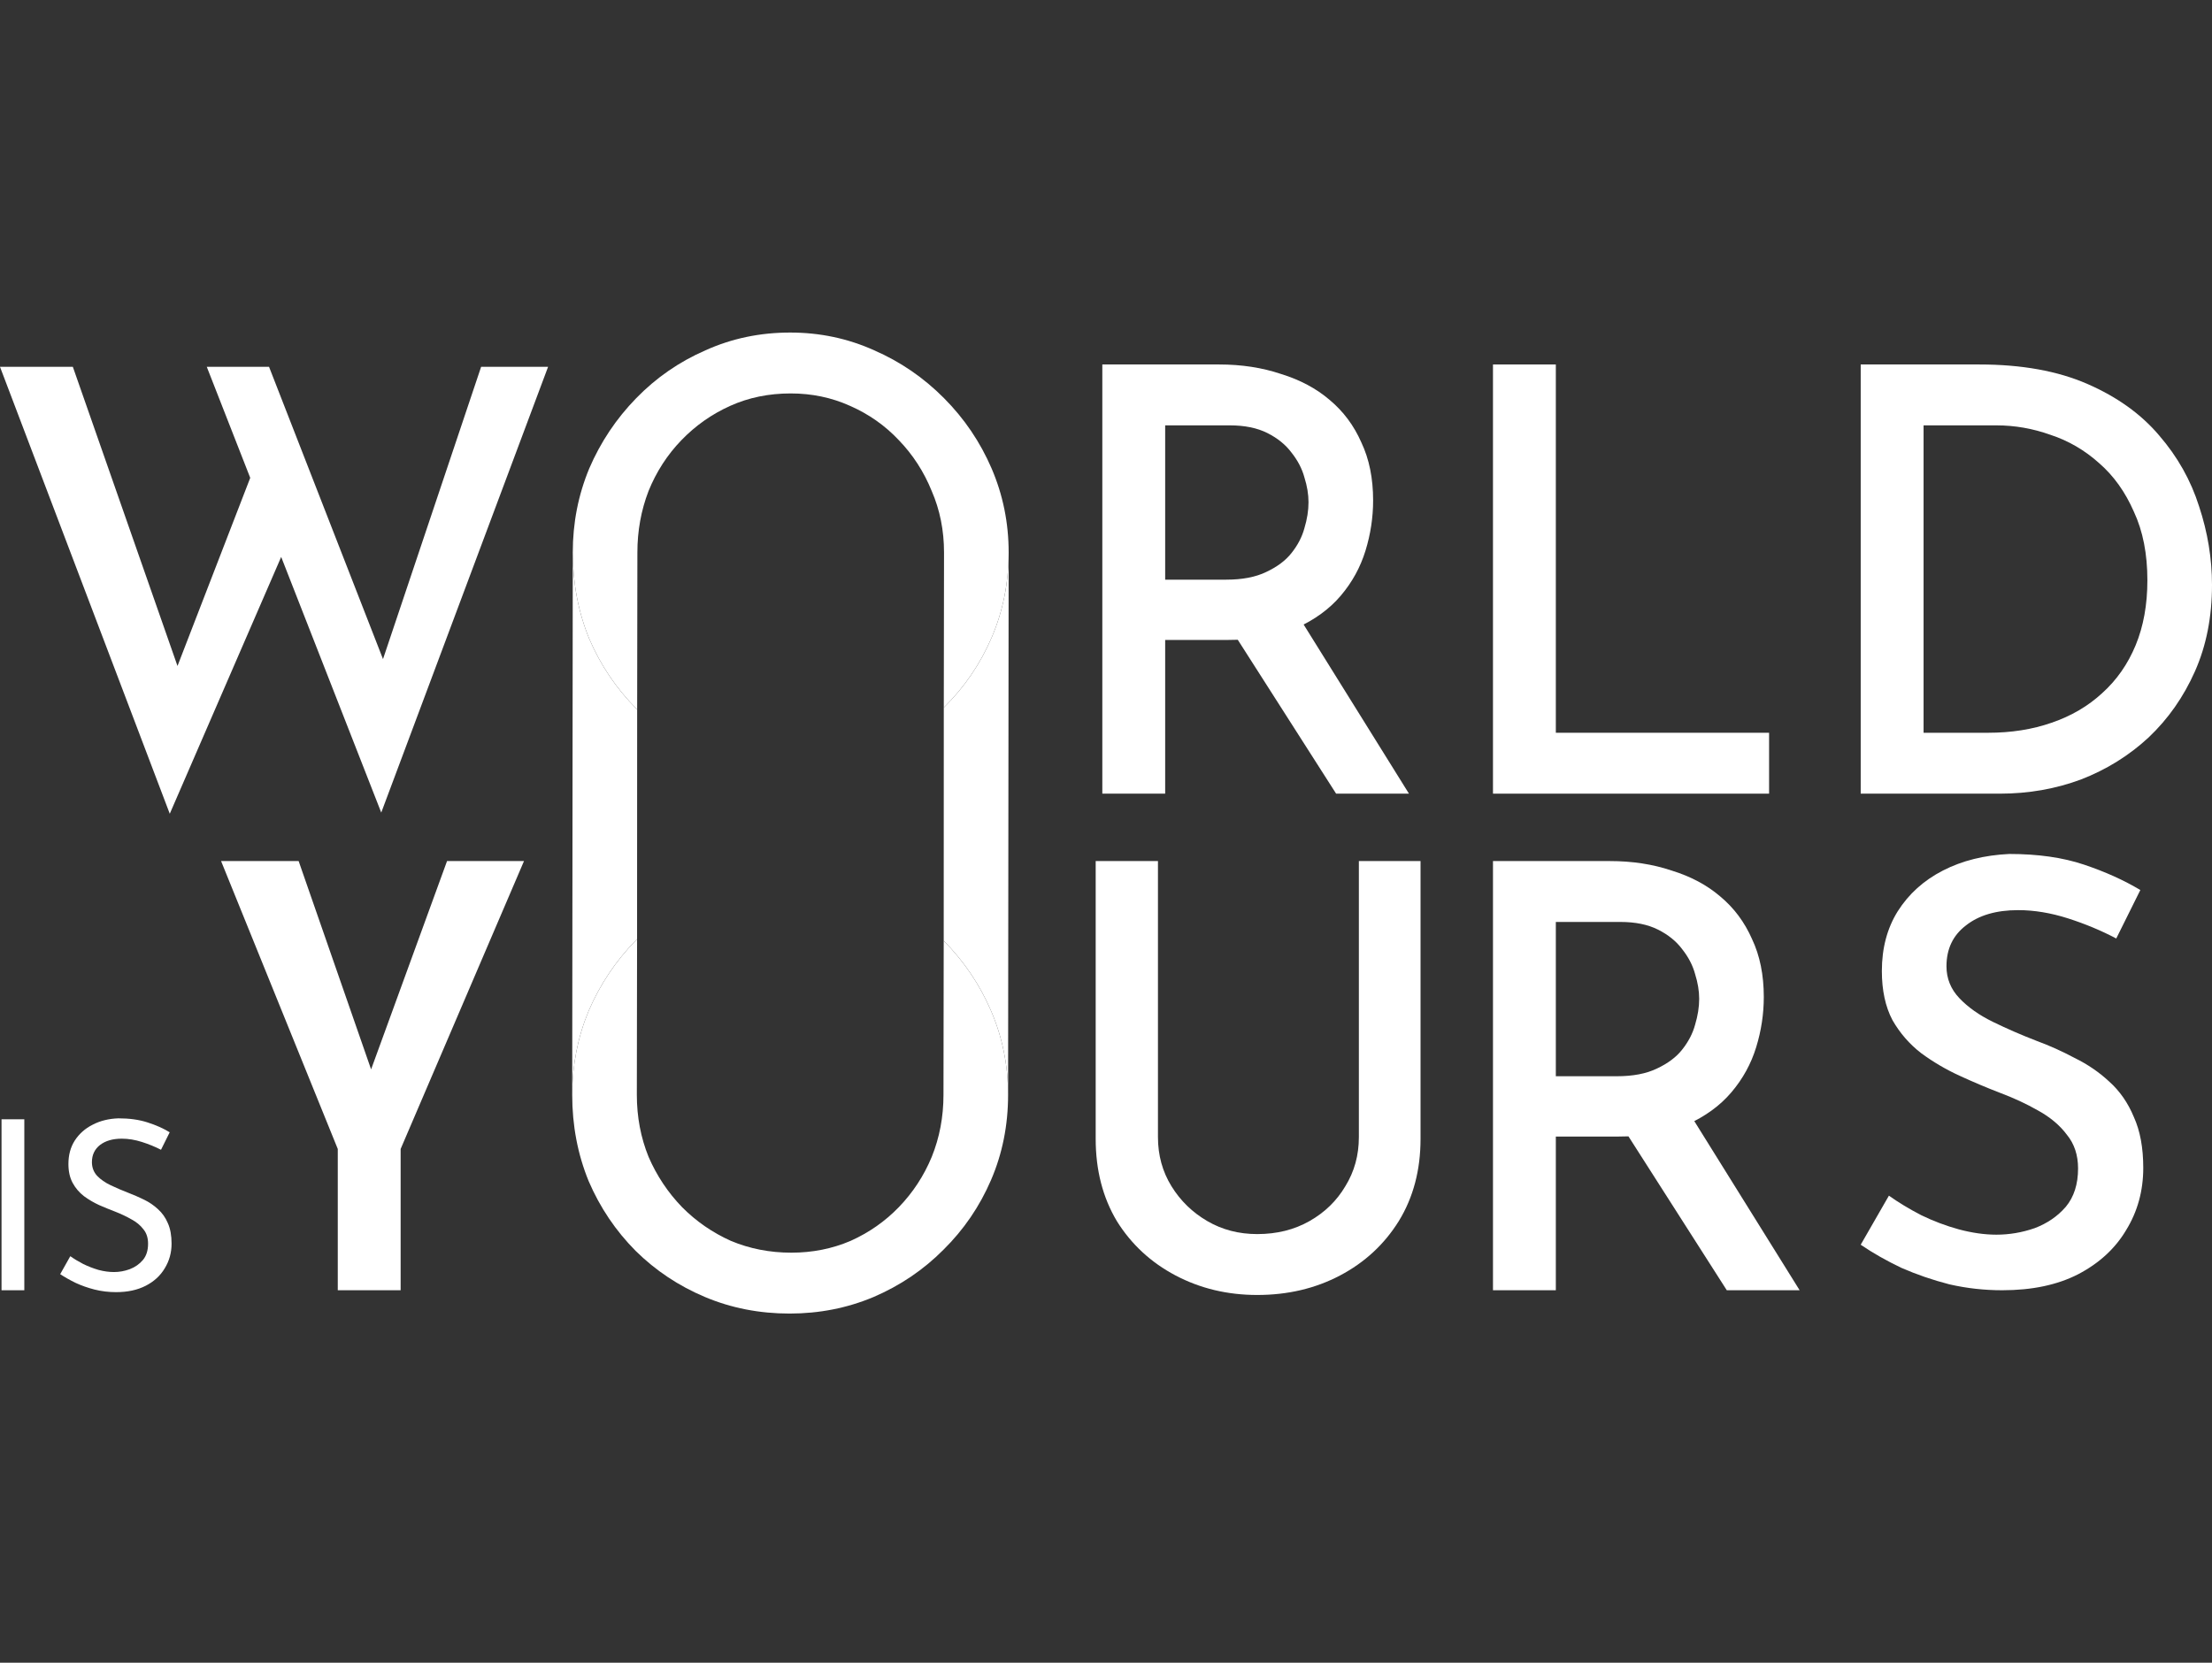 <svg width="133" height="100" viewBox="0 0 133 100" fill="none" xmlns="http://www.w3.org/2000/svg">
<rect x="0" y="0" width="133" height="100" fill="#333333" stroke="none"/>
<path d="M0 22.062H4.38L11.02 41.048L10.384 40.799L15.4 27.822L17.131 32.977L10.208 48.941L0 22.062ZM12.433 22.062H16.177L23.453 40.728L22.711 40.586L28.928 22.062H32.954L22.923 48.87L12.433 22.062Z" fill="white"/>
<path d="M73.307 21.92C74.65 21.92 75.886 22.11 77.016 22.489C78.17 22.844 79.147 23.366 79.948 24.053C80.772 24.741 81.408 25.594 81.855 26.613C82.326 27.609 82.561 28.77 82.561 30.097C82.561 31.117 82.408 32.124 82.102 33.12C81.796 34.115 81.302 35.016 80.619 35.822C79.936 36.628 79.041 37.279 77.934 37.777C76.828 38.251 75.45 38.488 73.802 38.488H70.058V47.732H66.279V21.92H73.307ZM73.731 34.862C74.697 34.862 75.497 34.708 76.133 34.4C76.792 34.091 77.299 33.712 77.652 33.262C78.029 32.788 78.288 32.29 78.429 31.768C78.594 31.223 78.676 30.702 78.676 30.204C78.676 29.73 78.594 29.232 78.429 28.711C78.288 28.189 78.029 27.692 77.652 27.218C77.299 26.744 76.816 26.352 76.204 26.044C75.591 25.736 74.838 25.582 73.943 25.582H70.058V34.862H73.731ZM78.076 37.066L84.716 47.732H80.336L73.59 37.173L78.076 37.066Z" fill="white"/>
<path d="M89.768 21.92H93.547V44.07H106.369V47.732H89.768V21.92Z" fill="white"/>
<path d="M111.878 47.732V21.92H119.013C121.556 21.92 123.722 22.311 125.512 23.093C127.302 23.875 128.738 24.907 129.821 26.186C130.928 27.466 131.728 28.889 132.223 30.453C132.741 32.017 133 33.594 133 35.182C133 37.102 132.659 38.832 131.976 40.373C131.293 41.913 130.363 43.241 129.185 44.355C128.008 45.445 126.654 46.286 125.123 46.879C123.593 47.448 121.968 47.732 120.249 47.732H111.878ZM115.658 44.07H119.543C120.932 44.07 122.204 43.869 123.357 43.466C124.535 43.063 125.547 42.47 126.395 41.688C127.266 40.906 127.937 39.946 128.408 38.808C128.879 37.67 129.115 36.367 129.115 34.897C129.115 33.309 128.844 31.934 128.302 30.773C127.784 29.588 127.09 28.616 126.218 27.858C125.347 27.075 124.37 26.506 123.287 26.151C122.227 25.772 121.144 25.582 120.037 25.582H115.658V44.07Z" fill="white"/>
<path d="M20.309 69.101L13.293 51.786H17.956L22.852 65.865L21.722 65.936L26.879 51.786H31.506L24.089 69.101V77.598H20.309V69.101Z" fill="white"/>
<path d="M69.624 68.389C69.624 69.48 69.895 70.463 70.436 71.341C70.978 72.218 71.696 72.917 72.591 73.438C73.486 73.96 74.486 74.22 75.593 74.22C76.77 74.22 77.818 73.96 78.737 73.438C79.655 72.917 80.373 72.218 80.891 71.341C81.433 70.463 81.704 69.48 81.704 68.389V51.786H85.412V68.496C85.412 70.369 84.977 72.016 84.105 73.438C83.234 74.837 82.057 75.927 80.573 76.709C79.09 77.491 77.43 77.882 75.593 77.882C73.803 77.882 72.167 77.491 70.683 76.709C69.2 75.927 68.023 74.837 67.151 73.438C66.304 72.016 65.88 70.369 65.88 68.496V51.786H69.624V68.389Z" fill="white"/>
<path d="M96.797 51.786C98.139 51.786 99.376 51.975 100.506 52.355C101.66 52.71 102.637 53.231 103.437 53.919C104.262 54.606 104.897 55.46 105.345 56.479C105.816 57.474 106.051 58.636 106.051 59.963C106.051 60.982 105.898 61.99 105.592 62.985C105.286 63.981 104.791 64.882 104.108 65.687C103.426 66.493 102.531 67.145 101.424 67.643C100.317 68.117 98.94 68.354 97.292 68.354H93.547V77.598H89.768V51.786H96.797ZM97.221 64.727C98.186 64.727 98.987 64.573 99.623 64.265C100.282 63.957 100.788 63.578 101.142 63.127C101.518 62.653 101.777 62.156 101.919 61.634C102.083 61.089 102.166 60.568 102.166 60.07C102.166 59.596 102.083 59.098 101.919 58.577C101.777 58.055 101.518 57.557 101.142 57.083C100.788 56.609 100.306 56.218 99.693 55.91C99.081 55.602 98.328 55.448 97.433 55.448H93.547V64.727H97.221ZM101.565 66.932L108.206 77.598H103.826L97.08 67.038L101.565 66.932Z" fill="white"/>
<path d="M127.243 56.443C126.348 55.969 125.382 55.566 124.346 55.234C123.31 54.903 122.31 54.737 121.344 54.737C120.025 54.737 118.978 55.045 118.201 55.661C117.424 56.254 117.035 57.071 117.035 58.114C117.035 58.849 117.294 59.489 117.812 60.034C118.33 60.579 119.001 61.053 119.825 61.456C120.65 61.859 121.521 62.239 122.439 62.594C123.216 62.879 123.981 63.222 124.735 63.625C125.512 64.004 126.207 64.478 126.819 65.047C127.455 65.616 127.949 66.327 128.302 67.181C128.679 68.01 128.867 69.029 128.867 70.238C128.867 71.613 128.526 72.858 127.843 73.972C127.184 75.086 126.218 75.975 124.947 76.638C123.699 77.278 122.18 77.598 120.39 77.598C119.307 77.598 118.248 77.48 117.212 77.243C116.199 76.982 115.234 76.65 114.315 76.247C113.421 75.82 112.608 75.358 111.878 74.86L113.574 71.909C114.139 72.312 114.786 72.704 115.516 73.083C116.246 73.438 117 73.723 117.777 73.936C118.577 74.149 119.331 74.256 120.037 74.256C120.814 74.256 121.58 74.126 122.333 73.865C123.087 73.581 123.711 73.154 124.205 72.585C124.7 71.992 124.947 71.222 124.947 70.274C124.947 69.468 124.723 68.793 124.276 68.247C123.852 67.678 123.275 67.192 122.545 66.79C121.839 66.387 121.073 66.031 120.249 65.723C119.449 65.415 118.636 65.071 117.812 64.692C116.988 64.313 116.223 63.862 115.516 63.341C114.81 62.796 114.233 62.132 113.786 61.35C113.362 60.544 113.15 59.56 113.15 58.399C113.15 57.024 113.468 55.827 114.103 54.808C114.763 53.765 115.669 52.947 116.823 52.355C117.977 51.762 119.307 51.43 120.814 51.359C122.533 51.359 124.029 51.572 125.3 51.999C126.572 52.426 127.702 52.935 128.691 53.528L127.243 56.443Z" fill="white"/>
<path d="M0.092 67.316H1.462V77.598H0.092V67.316Z" fill="white"/>
<path d="M9.681 69.15C9.332 68.97 8.951 68.814 8.536 68.681C8.122 68.548 7.717 68.482 7.321 68.482C6.775 68.482 6.337 68.61 6.007 68.866C5.687 69.122 5.527 69.463 5.527 69.89C5.527 70.212 5.63 70.487 5.838 70.715C6.045 70.933 6.318 71.123 6.657 71.284C6.996 71.445 7.349 71.597 7.717 71.739C8.037 71.862 8.352 71.999 8.663 72.151C8.974 72.303 9.252 72.493 9.497 72.72C9.751 72.948 9.949 73.227 10.09 73.559C10.241 73.891 10.316 74.303 10.316 74.796C10.316 75.337 10.18 75.83 9.907 76.275C9.643 76.721 9.261 77.072 8.762 77.328C8.263 77.584 7.67 77.712 6.982 77.712C6.53 77.712 6.097 77.66 5.682 77.555C5.277 77.451 4.9 77.318 4.552 77.157C4.203 76.987 3.893 76.811 3.619 76.631L4.227 75.55C4.453 75.711 4.712 75.868 5.004 76.019C5.296 76.162 5.602 76.28 5.922 76.375C6.243 76.46 6.553 76.503 6.855 76.503C7.175 76.503 7.491 76.446 7.801 76.332C8.122 76.209 8.385 76.024 8.593 75.778C8.8 75.531 8.903 75.204 8.903 74.796C8.903 74.446 8.809 74.156 8.621 73.929C8.442 73.692 8.202 73.493 7.9 73.332C7.599 73.161 7.279 73.009 6.94 72.876C6.619 72.753 6.294 72.621 5.965 72.478C5.635 72.327 5.329 72.146 5.046 71.938C4.764 71.72 4.538 71.454 4.368 71.141C4.199 70.829 4.114 70.449 4.114 70.004C4.114 69.463 4.241 68.994 4.495 68.596C4.759 68.188 5.117 67.87 5.569 67.643C6.021 67.406 6.539 67.278 7.123 67.259C7.783 67.259 8.362 67.34 8.861 67.501C9.37 67.662 9.817 67.861 10.203 68.098L9.681 69.15Z" fill="white"/>
<path d="M38.31 42.668C38.291 42.649 38.272 42.631 38.254 42.613C37.053 41.404 36.111 40.005 35.428 38.417C34.769 36.805 34.439 35.075 34.439 33.226L34.405 65.801C34.411 64.04 34.74 62.371 35.394 60.796C36.077 59.208 37.019 57.798 38.22 56.565C38.248 56.536 38.276 56.507 38.305 56.479L38.31 42.668Z" fill="white"/>
<path d="M60.647 33.271C60.641 35.079 60.3 36.771 59.623 38.346C58.94 39.934 57.986 41.333 56.761 42.541C56.757 42.546 56.752 42.551 56.747 42.556L56.742 56.579C57.96 57.809 58.909 59.214 59.589 60.796C60.272 62.384 60.613 64.067 60.613 65.845L60.647 33.271Z" fill="white"/>
<path fill-rule="evenodd" clip-rule="evenodd" d="M35.428 28.177C34.769 29.766 34.439 31.448 34.439 33.226C34.439 35.075 34.769 36.805 35.428 38.417C36.111 40.005 37.053 41.404 38.254 42.613L38.31 42.668L38.324 33.226C38.324 31.923 38.548 30.69 38.995 29.529C39.466 28.367 40.126 27.348 40.973 26.471C41.821 25.594 42.798 24.907 43.905 24.409C45.011 23.911 46.224 23.662 47.543 23.662C48.814 23.662 50.004 23.911 51.11 24.409C52.24 24.907 53.218 25.594 54.042 26.471C54.889 27.348 55.549 28.367 56.02 29.529C56.514 30.666 56.761 31.899 56.761 33.226C56.761 33.238 56.761 33.25 56.761 33.262L56.747 42.556L56.761 42.541C57.986 41.333 58.94 39.934 59.623 38.346C60.3 36.771 60.641 35.079 60.647 33.271L60.647 33.226C60.647 31.448 60.305 29.766 59.623 28.177C58.94 26.589 57.986 25.179 56.761 23.947C55.537 22.714 54.136 21.754 52.558 21.067C50.981 20.355 49.297 20 47.508 20C45.694 20 43.999 20.355 42.421 21.067C40.844 21.754 39.454 22.714 38.254 23.947C37.053 25.179 36.111 26.589 35.428 28.177Z" fill="white"/>
<path fill-rule="evenodd" clip-rule="evenodd" d="M34.405 65.801L34.405 65.845C34.405 67.694 34.735 69.424 35.394 71.036C36.077 72.624 37.019 74.022 38.22 75.231C39.421 76.416 40.81 77.341 42.388 78.004C43.965 78.668 45.661 79 47.474 79C49.264 79 50.947 78.668 52.525 78.004C54.126 77.317 55.527 76.369 56.728 75.16C57.952 73.951 58.906 72.553 59.589 70.965C60.272 69.377 60.613 67.67 60.613 65.845C60.613 64.067 60.272 62.384 59.589 60.796C58.909 59.214 57.96 57.809 56.742 56.579L56.728 65.845C56.728 67.172 56.492 68.417 56.022 69.578C55.551 70.716 54.891 71.723 54.044 72.6C53.219 73.454 52.254 74.129 51.147 74.627C50.041 75.101 48.851 75.338 47.58 75.338C46.285 75.338 45.072 75.101 43.942 74.627C42.835 74.129 41.858 73.454 41.01 72.6C40.163 71.723 39.491 70.716 38.997 69.578C38.526 68.417 38.291 67.172 38.291 65.845C38.291 65.833 38.291 65.821 38.291 65.809L38.305 56.479C38.276 56.507 38.248 56.536 38.22 56.565C37.019 57.798 36.077 59.208 35.394 60.796C34.74 62.371 34.411 64.04 34.405 65.801Z" fill="white"/>
</svg>
